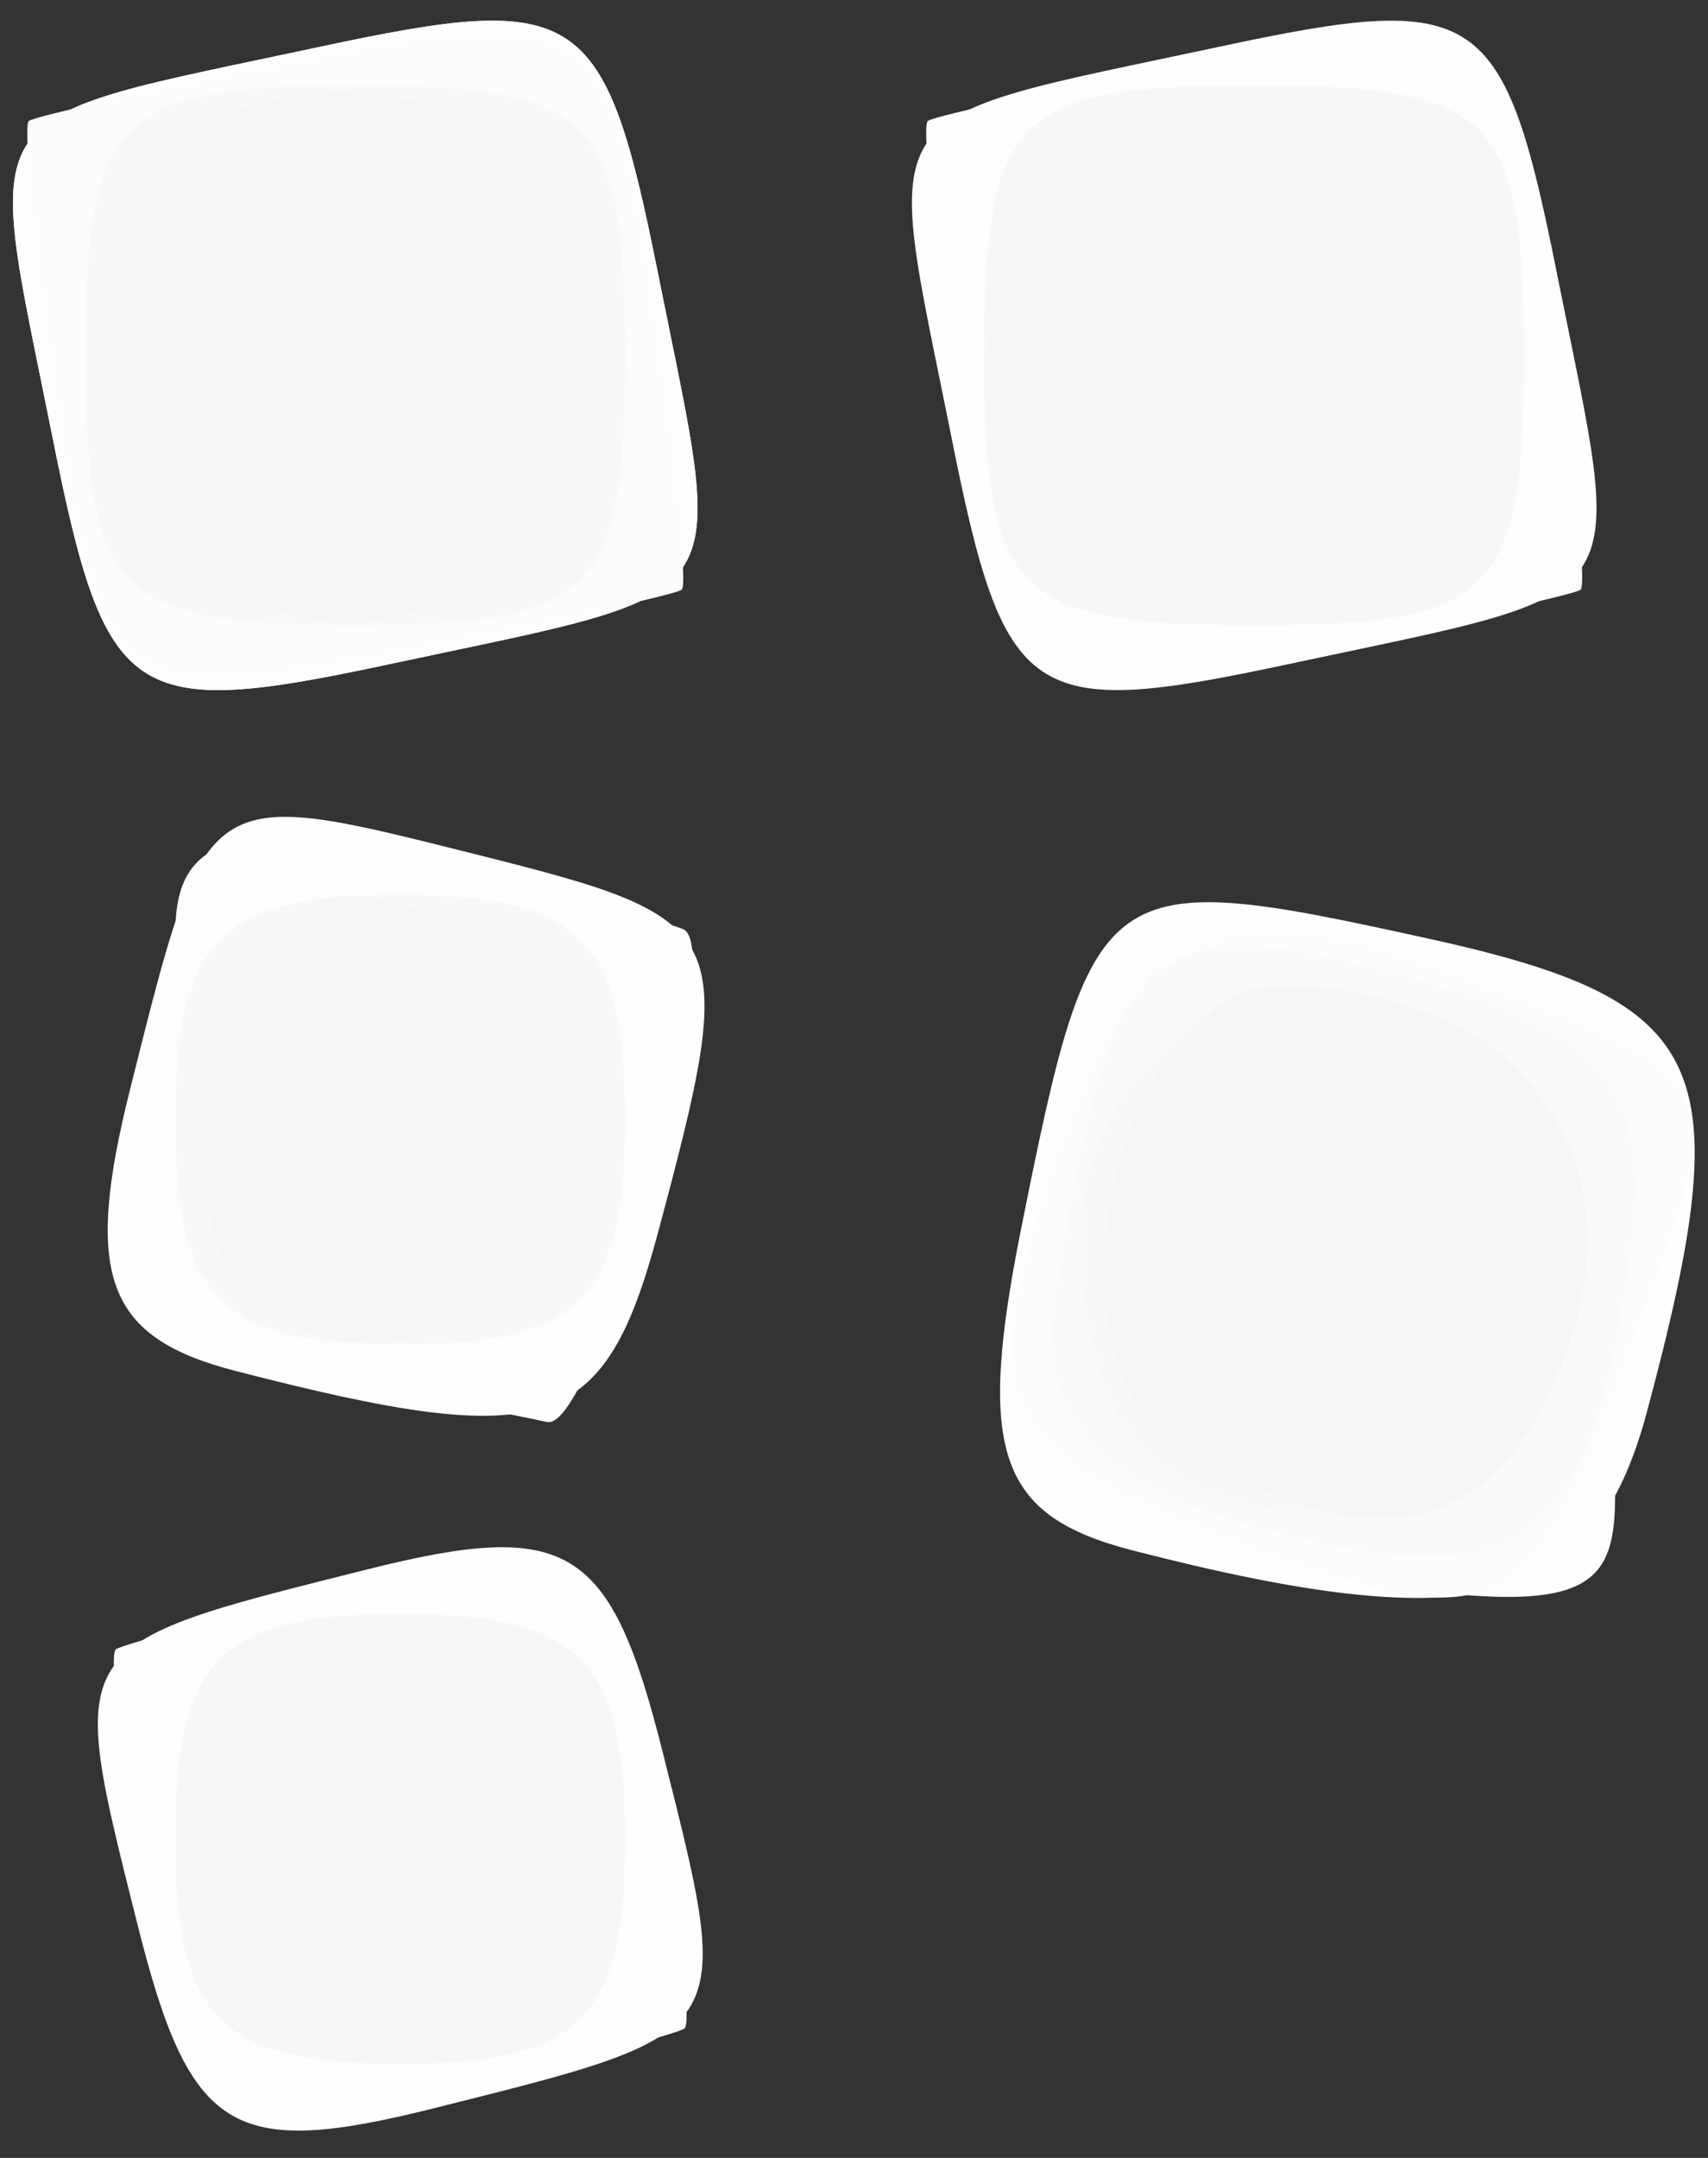<?xml version="1.0" encoding="UTF-8" standalone="no"?>
<!-- Created with Inkscape (http://www.inkscape.org/) -->
<svg id="svg3826" xmlns:rdf="http://www.w3.org/1999/02/22-rdf-syntax-ns#" xmlns="http://www.w3.org/2000/svg" height="30" viewBox="0 0 23.75 30" width="23.75" version="1.1" xmlns:cc="http://creativecommons.org/ns#" xmlns:dc="http://purl.org/dc/elements/1.1/">
 <rect x="0" y="0" width="23.75" height="30" fill="#333333" stroke="none"/>
 <g id="g3836" transform="translate(-.06 -.06)">
  <path id="path3850" fill="#fefefe" d="m1.974 26.823c-0.992-3.953-1.037-3.883 3.182-4.942 2.816-0.707 3.394-0.349 4.121 2.546 0.993 3.953 1.038 3.883-3.182 4.942-2.816 0.707-3.394 0.349-4.121-2.546zm13.831-5.21c-1.86-0.479-2.167-1.362-1.55-4.451 0.994-4.97 1.112-5.054 5.655-4.056 3.947 0.867 4.35 1.736 3.051 6.582-0.733 2.736-2.335 3.167-7.157 1.925zm-12.475-2.495c-1.794-0.463-2.113-1.318-1.461-3.915 1.07-4.264 1.005-4.22 4.858-3.253 3.539 0.888 3.61 1.038 2.485 5.238-0.751 2.802-1.523 3.055-5.882 1.93zm-2.545-13.005c-0.942-4.708-1.189-4.35 3.734-5.404 3.623-0.775 3.95-0.554 4.696 3.179 0.942 4.708 1.189 4.35-3.734 5.404-3.623 0.776-3.95 0.554-4.696-3.179zm12.5 0c-0.942-4.708-1.189-4.35 3.734-5.404 3.623-0.775 3.95-0.554 4.696 3.179 0.942 4.708 1.189 4.35-3.734 5.404-3.623 0.775-3.95 0.554-4.696-3.179z"/>
  <path id="path3848" fill="#fdfdfd" d="m2.129 26.55c-0.362-1.884-0.567-3.487-0.456-3.562 0.111-0.075 1.685-0.492 3.496-0.925 2.86-0.685 3.381-0.337 3.952 2.637 0.362 1.884 0.567 3.487 0.456 3.562-0.111 0.075-1.685 0.492-3.496 0.925-2.86 0.685-3.381 0.337-3.952-2.637zm14.356-4.942c-2.53-0.483-2.784-1.047-2.042-4.517 1.072-5.006 0.702-4.749 5.457-3.798 3.363 0.673 3.929 1.257 3.342 3.446-0.389 1.45-0.715 3.339-0.725 4.199-0.017 1.58-0.807 1.668-6.032 0.67zm-12.518-2.503c-1.967-0.375-2.675-1.162-2.188-2.432 0.396-1.032 0.721-2.686 0.721-3.674 0-1.327 0.899-1.581 3.438-0.972 1.891 0.454 3.529 0.886 3.64 0.961 0.595 0.402-1.243 6.985-1.91 6.841-0.435-0.094-2.1-0.42-3.7-0.725zm-3.182-12.992c-0.942-4.708-1.189-4.35 3.734-5.404 3.623-0.775 3.95-0.554 4.696 3.179 0.942 4.708 1.189 4.35-3.734 5.404-3.623 0.776-3.95 0.554-4.696-3.179zm12.622-0.233c-0.336-2.203-0.537-4.064-0.446-4.138 0.09-0.073 1.932-0.469 4.093-0.88 3.662-0.696 3.971-0.474 4.539 3.258 0.336 2.203 0.536 4.064 0.446 4.138-0.09 0.073-1.932 0.469-4.093 0.88-3.662 0.696-3.971 0.474-4.539-3.258z"/>
  <path id="path3846" fill="#fcfcfc" d="m2.5 25.625c0-2.5 0.625-3.125 3.125-3.125s3.125 0.625 3.125 3.125-0.625 3.125-3.125 3.125-3.125-0.625-3.125-3.125zm13.976-4.446c-2.277-0.913-2.716-1.768-2.047-3.983 1.293-4.278 2.359-4.905 5.993-3.523 3.788 1.44 3.744 1.322 2.11 5.621-1.327 3.49-1.736 3.617-6.055 1.885zm-13.976-5.554c0-2.5 0.625-3.125 3.125-3.125s3.125 0.625 3.125 3.125-0.625 3.125-3.125 3.125-3.125-0.625-3.125-3.125zm-1.593-9.745c-0.336-2.203-0.536-4.064-0.446-4.138 0.09-0.073 1.932-0.469 4.093-0.88 3.662-0.696 3.971-0.474 4.539 3.258 0.336 2.203 0.536 4.064 0.446 4.138-0.09 0.073-1.932 0.469-4.093 0.88-3.662 0.696-3.971 0.474-4.539-3.258zm12.843-0.88c0-3.333 0.417-3.75 3.75-3.75s3.75 0.417 3.75 3.75-0.417 3.75-3.75 3.75-3.75-0.417-3.75-3.75z"/>
  <path id="path3844" fill="#fafafa" d="m2.5 25.625c0-2.5 0.625-3.125 3.125-3.125s3.125 0.625 3.125 3.125-0.625 3.125-3.125 3.125-3.125-0.625-3.125-3.125zm15-4.335c-2.179-0.58-3.012-1.563-2.753-3.248 0.759-4.935 1.262-5.391 4.867-4.414 2.804 0.76 3.426 1.559 3.09 3.974-0.56 4.022-1.485 4.678-5.204 3.688zm-15-5.665c0-2.5 0.625-3.125 3.125-3.125s3.125 0.625 3.125 3.125-0.625 3.125-3.125 3.125-3.125-0.625-3.125-3.125zm-1.25-10.625c0-3.333 0.417-3.75 3.75-3.75s3.75 0.417 3.75 3.75-0.417 3.75-3.75 3.75-3.75-0.417-3.75-3.75zm12.5 0c0-3.333 0.417-3.75 3.75-3.75s3.75 0.417 3.75 3.75-0.417 3.75-3.75 3.75-3.75-0.417-3.75-3.75z"/>
  <path id="path3842" fill="#f8f8f8" d="m2.5 25.625c0-2.5 0.625-3.125 3.125-3.125s3.125 0.625 3.125 3.125-0.625 3.125-3.125 3.125-3.125-0.625-3.125-3.125zm12.986-6.162c-1.245-3.244 0.5-5.924 3.571-5.488 2.066 0.293 2.818 1.234 2.818 3.525 0 2.291-0.752 3.232-2.818 3.525-1.69 0.24-3.119-0.385-3.571-1.562zm-12.986-3.838c0-2.5 0.625-3.125 3.125-3.125s3.125 0.625 3.125 3.125-0.625 3.125-3.125 3.125-3.125-0.625-3.125-3.125zm-1.25-10.625c0-3.333 0.417-3.75 3.75-3.75s3.75 0.417 3.75 3.75-0.417 3.75-3.75 3.75-3.75-0.417-3.75-3.75zm12.5 0c0-3.333 0.417-3.75 3.75-3.75s3.75 0.417 3.75 3.75-0.417 3.75-3.75 3.75-3.75-0.417-3.75-3.75z"/>
  <path id="path3840" fill="#f7f7f7" d="m2.5 25.625c0-2.5 0.625-3.125 3.125-3.125s3.125 0.625 3.125 3.125-0.625 3.125-3.125 3.125-3.125-0.625-3.125-3.125zm13.929-5.488c-1.991-1.261-0.807-6.397 1.468-6.368 3.091 0.04 4.87 2.171 4.028 4.825-0.891 2.809-2.698 3.316-5.496 1.543zm-13.474-3.254c-0.433-1.128-0.188-2.65 0.545-3.383 1.905-1.905 5.513-0.164 5.016 2.419-0.554 2.878-4.56 3.572-5.56 0.964zm-1.22-9.92c-1.245-3.243 0.5-5.924 3.571-5.488 4.006 0.569 4.006 6.481 0 7.05-1.69 0.24-3.119-0.385-3.571-1.562zm12.014-1.963c0-3.333 0.417-3.75 3.75-3.75s3.75 0.417 3.75 3.75-0.417 3.75-3.75 3.75-3.75-0.417-3.75-3.75z"/>
  <path id="path3838" fill="#f6f6f6" d="m2.955 26.883c-0.433-1.128-0.188-2.65 0.545-3.383 1.905-1.905 5.513-0.164 5.016 2.419-0.554 2.878-4.56 3.572-5.56 0.964zm13.474-6.746c-1.991-1.261-0.807-6.397 1.468-6.368 3.091 0.04 4.87 2.171 4.028 4.825-0.891 2.809-2.698 3.316-5.496 1.543zm-13.234-2.524c-0.804-1.3 0.417-5.122 1.627-5.094 2.194 0.052 3.925 2.286 3.212 4.143-0.863 2.248-3.693 2.804-4.839 0.95zm-1.337-11.416c-1.024-3.228 0.746-5.351 3.946-4.735 1.518 0.292 2.32 1.521 2.32 3.555 0 4.183-5.014 5.128-6.267 1.18zm12.378 0.766c-1.245-3.243 0.5-5.924 3.571-5.488 4.006 0.569 4.006 6.481 0 7.05-1.69 0.24-3.119-0.385-3.571-1.562z"/>
 </g>
</svg>
